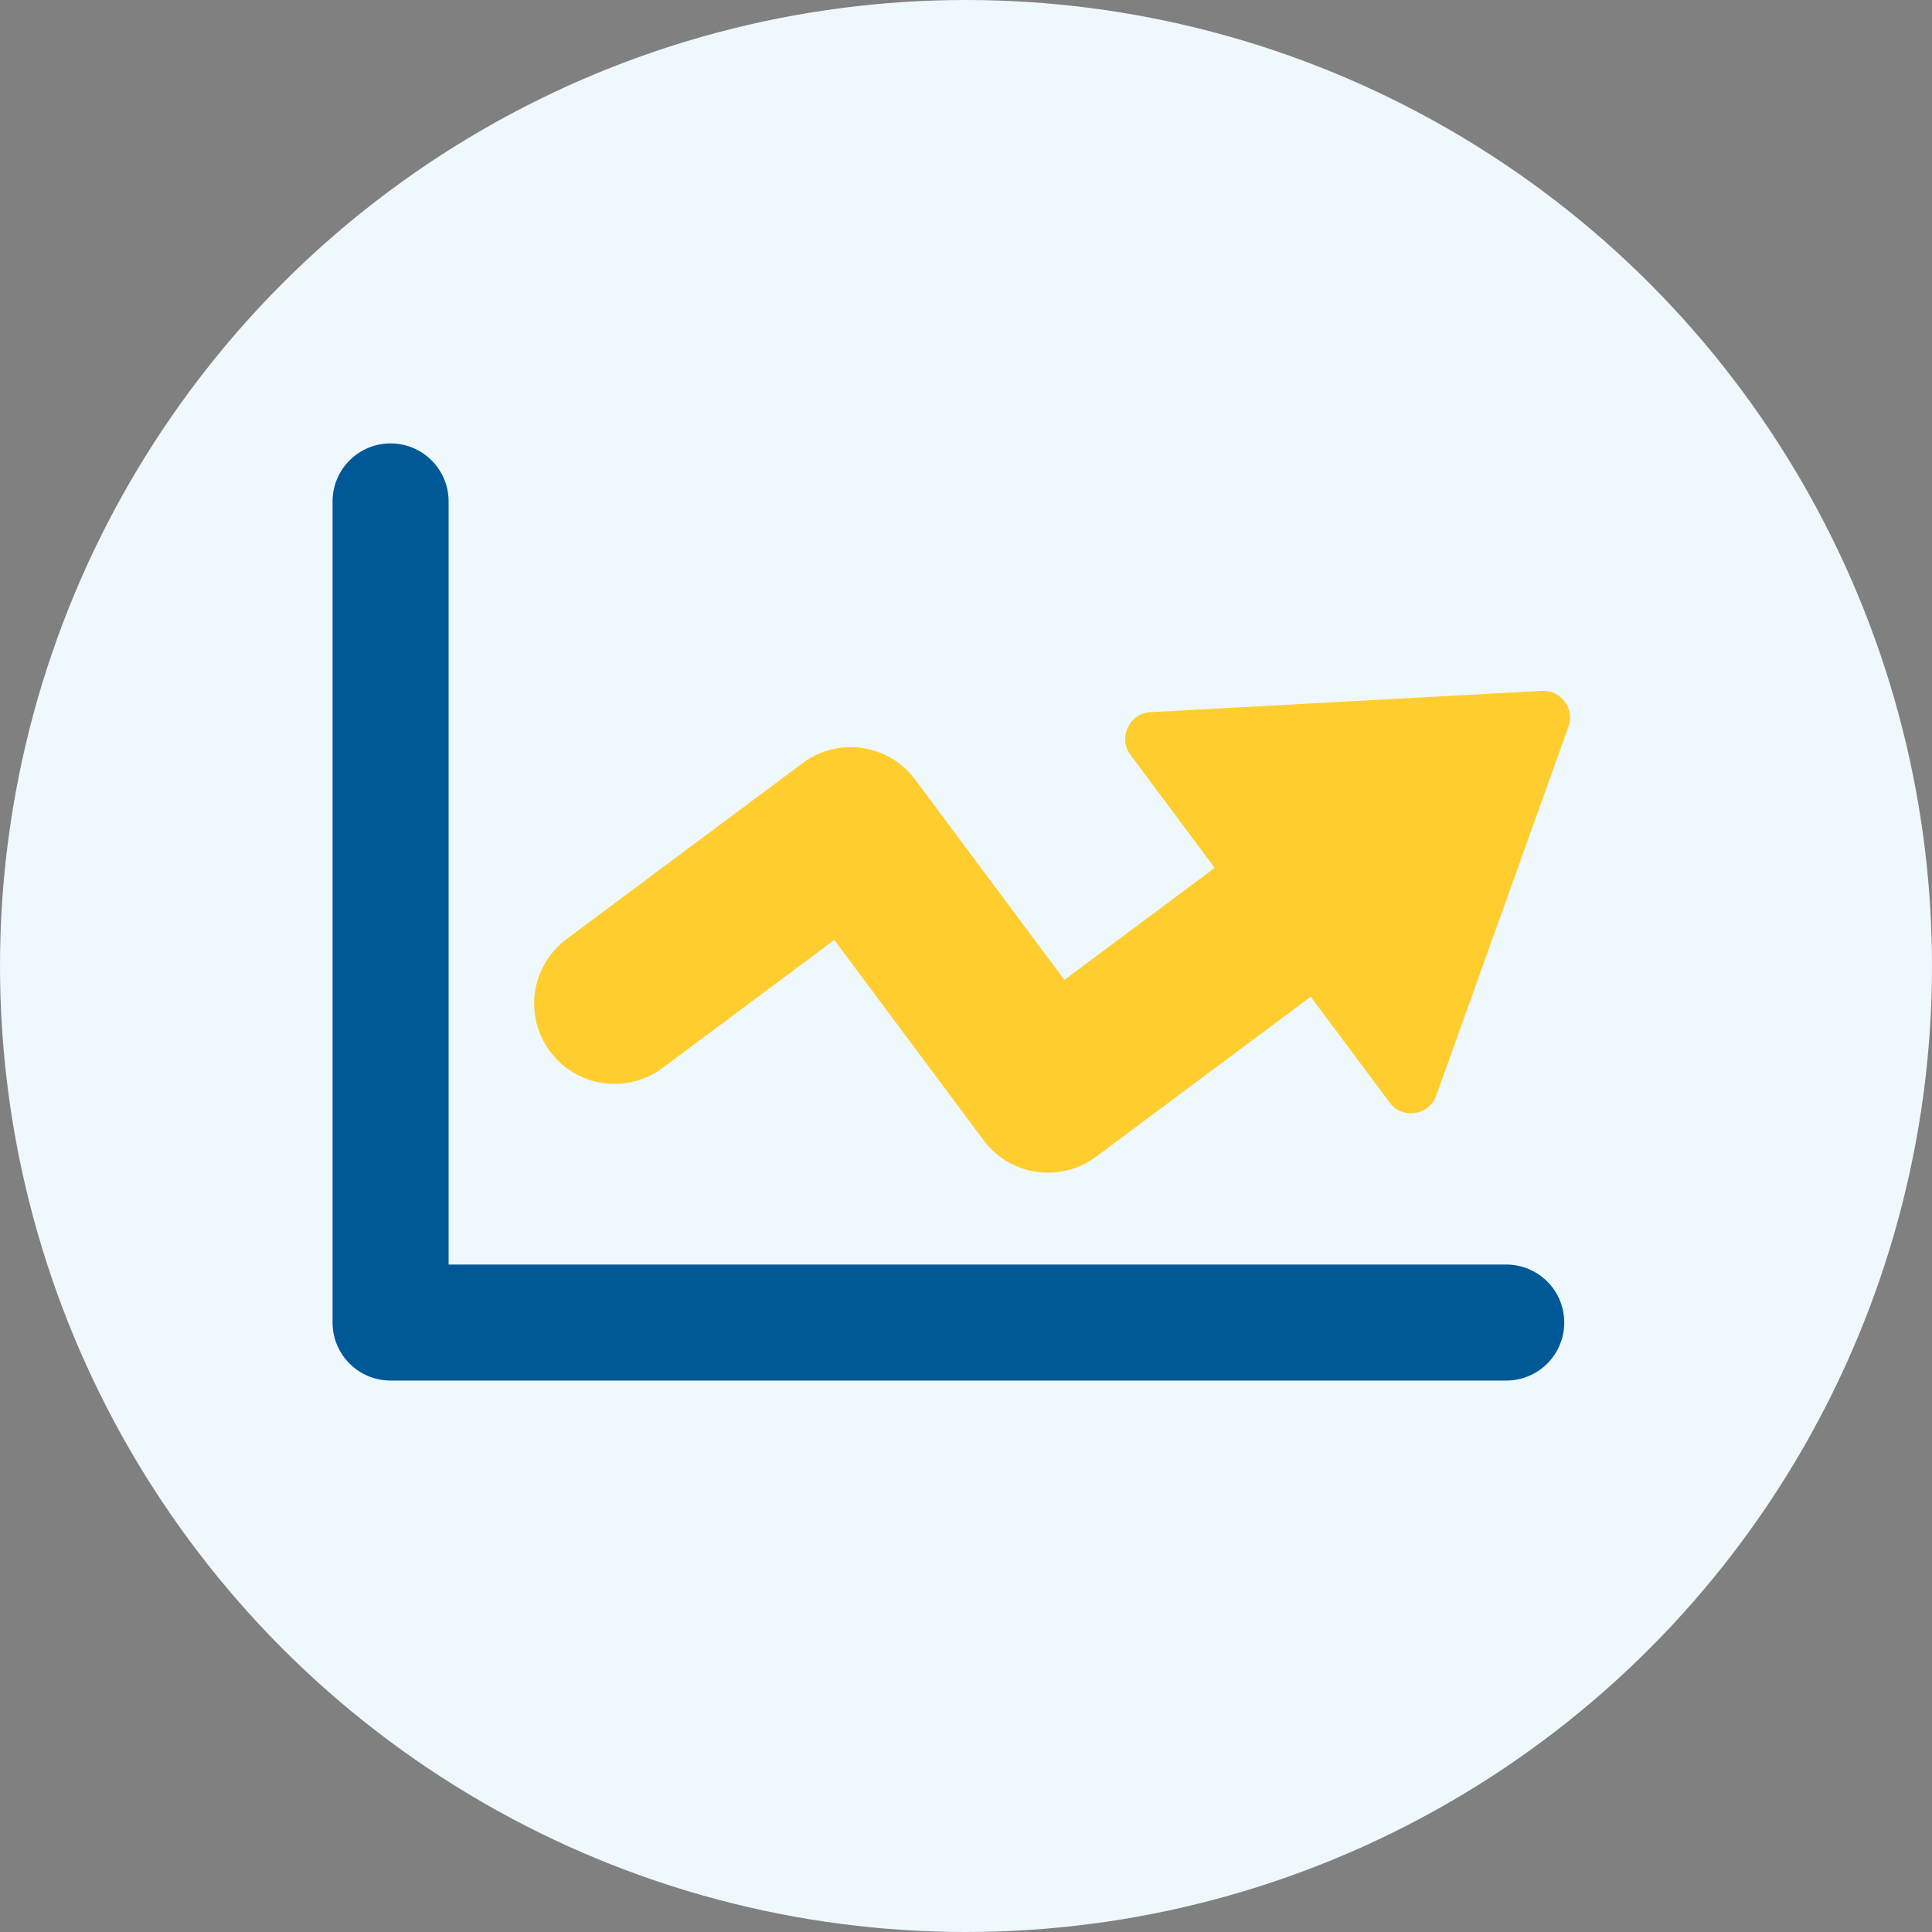 <svg fill="none" height="80" viewBox="0 0 80 80" width="80" xmlns="http://www.w3.org/2000/svg"><rect x="0" y="0" width="80" height="80" fill="#808080" stroke="none"/><circle cx="40" cy="40" fill="#eef8fd" r="40"/><path d="m63.843 28.608c.792-.043 1.372.735 1.104 1.481l-5.474 15.274c-.298.833-1.404.998-1.933.289l-10.728-14.392c-.529-.709-.055-1.722.829-1.77z" fill="#ffcd2e"/><g clip-rule="evenodd" fill-rule="evenodd"><path d="m50.298 35.937c1.473-1.098 3.557-.794 4.655.679 1.098 1.473.794 3.557-.679 4.655l-8.889 6.626c-1.473 1.098-3.557.794-4.655-.679l-6.184-8.297-7.112 5.301c-1.473 1.098-3.557.794-4.655-.679-1.098-1.473-.794-3.557.679-4.655l9.778-7.289c1.473-1.098 3.557-.794 4.655.679l6.184 8.297z" fill="#ffcd2e"/><path d="m16.173 18.361c-1.327 0-2.402 1.075-2.402 2.402v34.001c0 1.327 1.075 2.402 2.402 2.402h46.197c1.327 0 2.402-1.075 2.402-2.402 0-1.327-1.075-2.402-2.402-2.402h-43.794v-31.599c0-1.327-1.076-2.402-2.402-2.402z" fill="#005997"/></g></svg>